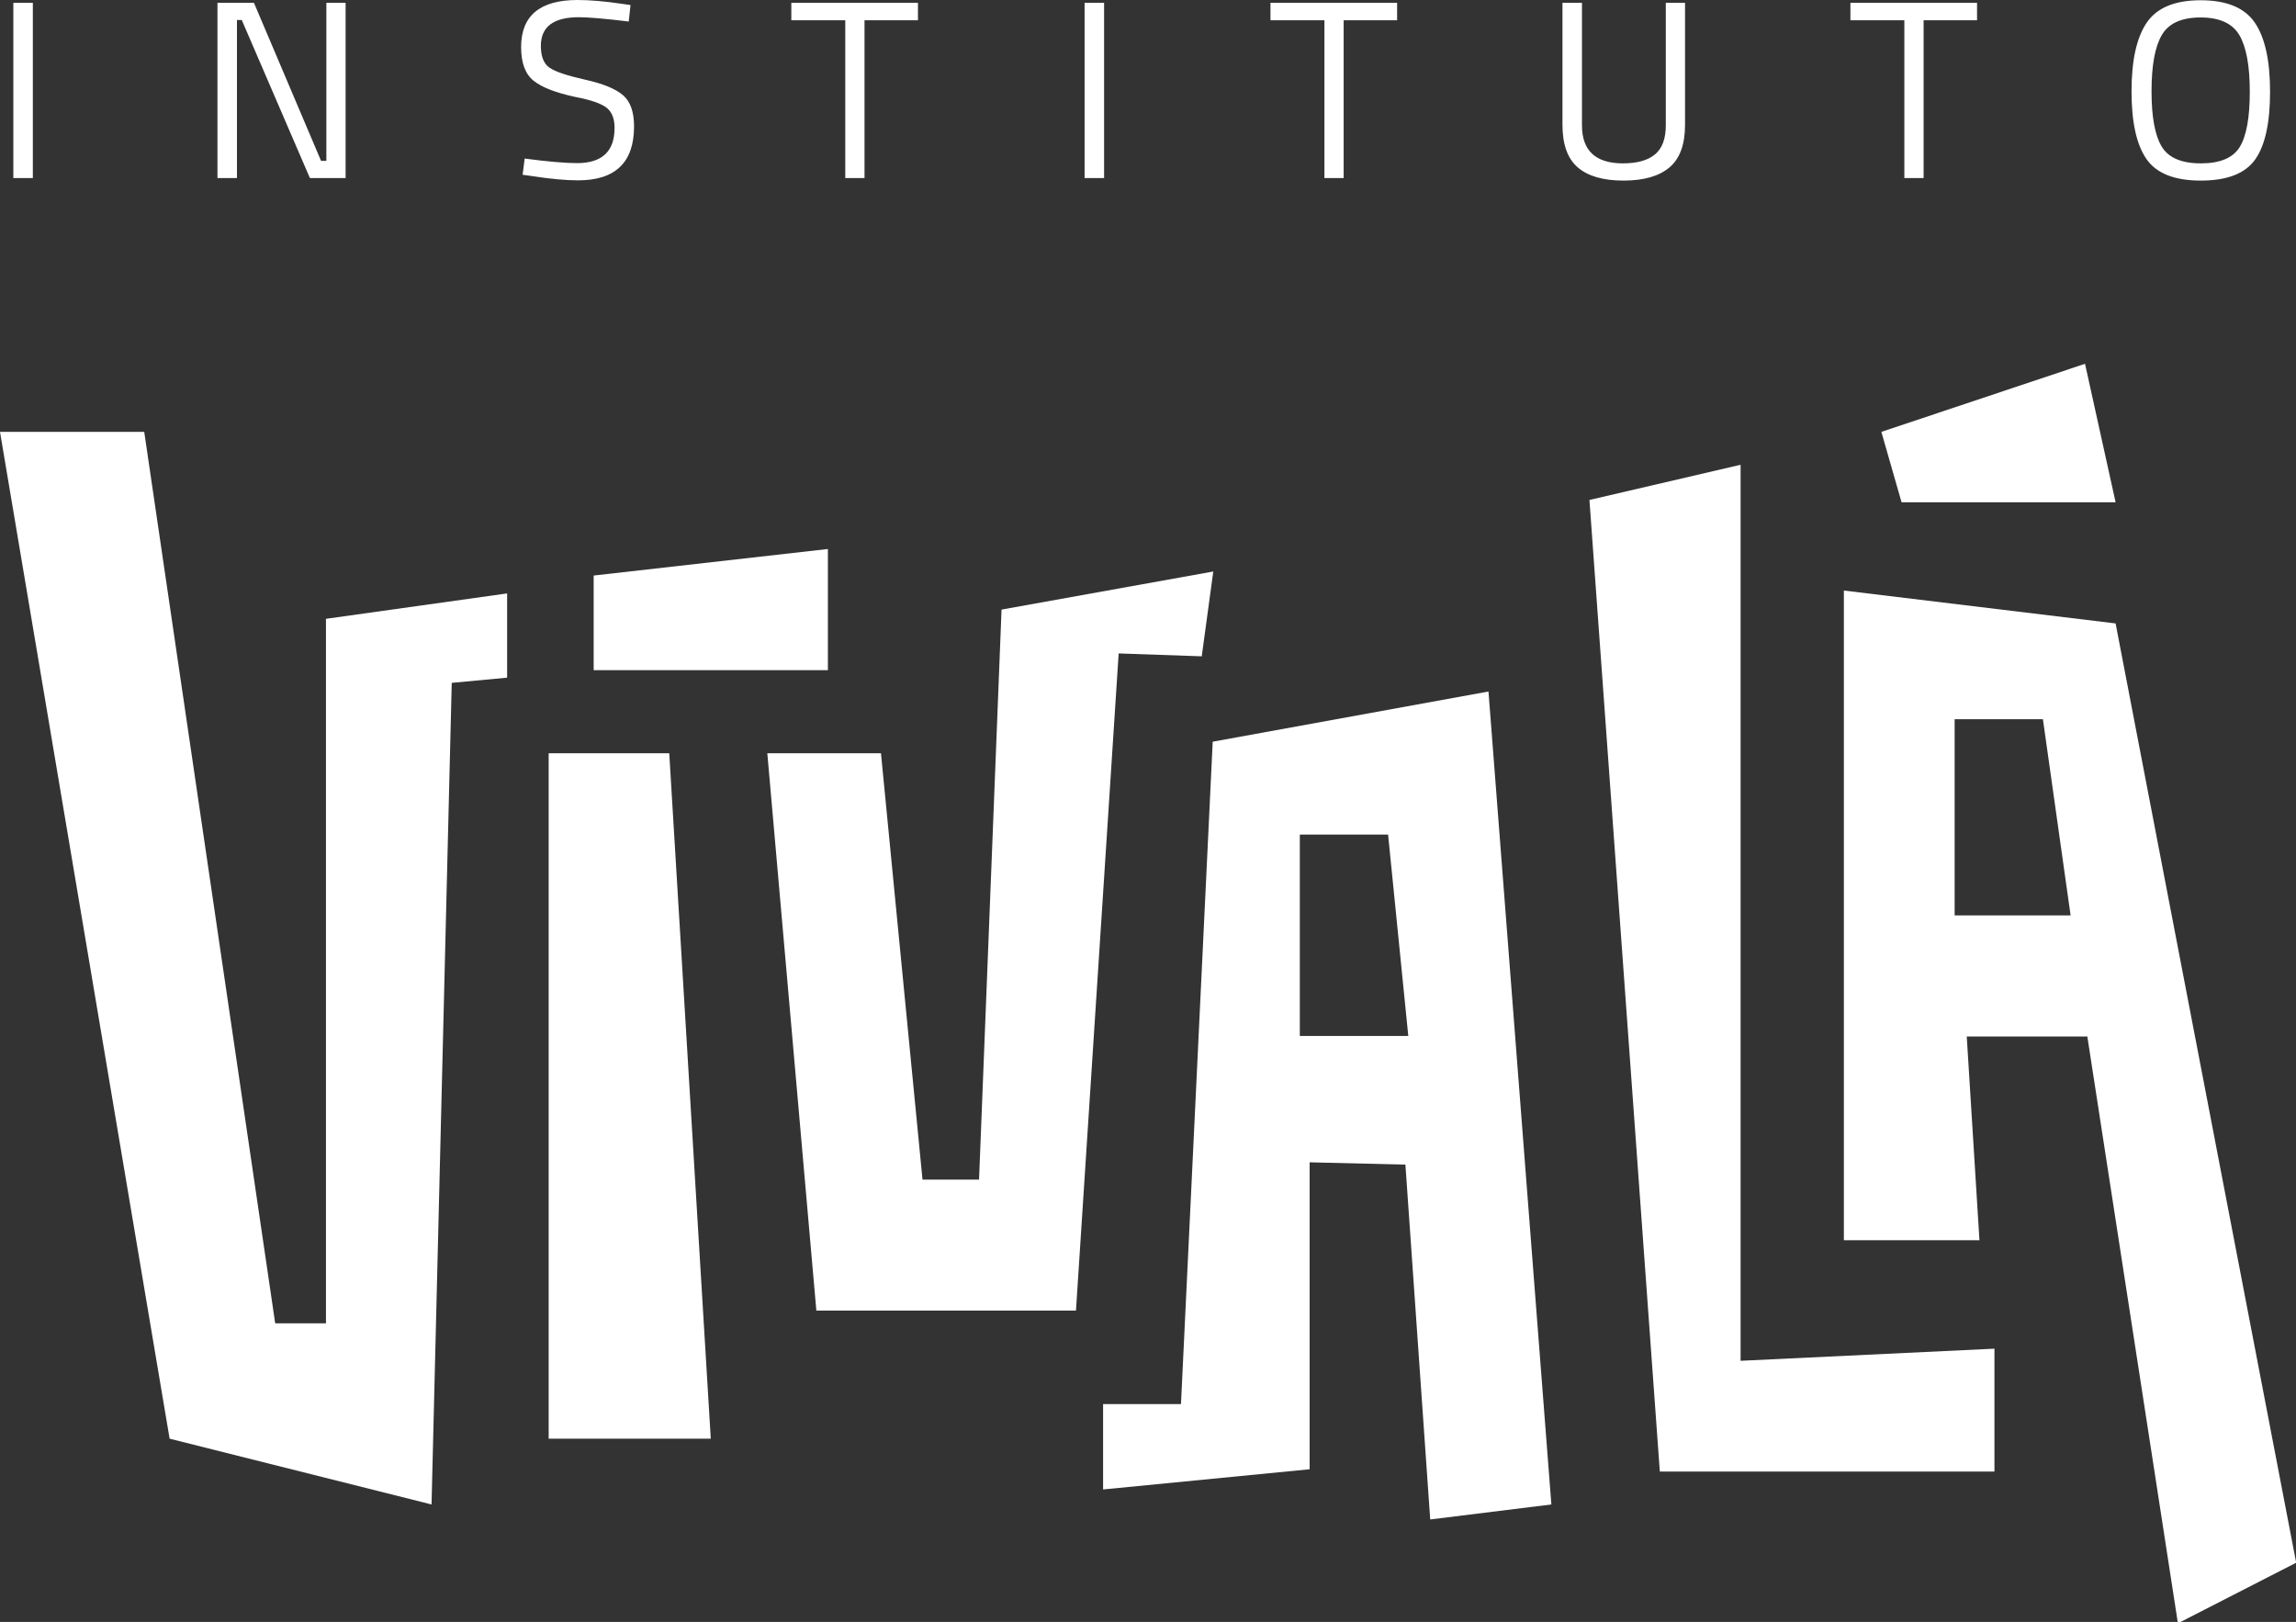 <svg xmlns="http://www.w3.org/2000/svg" xmlns:xlink="http://www.w3.org/1999/xlink" version="1.0" xml:space="preserve" enable-background="new 0 0 1920 1080" width="722" height="510"><rect width="100%" height="100%" fill="#333333" stroke="none"/><rect id="backgroundrect" width="100%" height="100%" x="0" y="0" fill="none" stroke="none"/><g class="currentLayer"><title>Layer 1</title><polygon points="0,135.798 45.355,135.798 86.538,416.094 102.503,416.094 102.503,194.579 159.469,186.596 159.469,213.084 142.053,214.717 135.703,473.06 53.338,452.378 " fill="#FFF" id="svg_1" class=""/><polygon points="186.683,210.725 186.683,180.972 260.34,172.627 260.34,210.725 " fill="#FFF" id="svg_2" class=""/><polygon points="172.532,236.85 210.449,236.85 223.511,452.378 172.532,452.378 " fill="#FFF" id="svg_3" class=""/><polygon points="241.29,236.85 277.03,236.85 290.093,370.92 307.872,370.92 314.947,191.676 381.529,179.702 377.9,206.371 351.776,205.464 338.351,412.103 256.711,412.103 " fill="#FFF" id="svg_4" class=""/><path d="M468.067,217.438 l-86.719,15.784 L371.369,441.493 h-24.492 v26.85 l64.949,-6.35 v-96.516 l30.116,0.726 l7.801,111.574 l38.099,-4.717 L468.067,217.438 zM408.742,325.746 v-63.316 h27.757 l6.35,63.316 H408.742 z" fill="#FFF" id="svg_5" class=""/><polygon points="499.815,157.206 547.348,146.139 547.348,427.886 627.173,424.077 627.173,462.719 521.949,462.719 " fill="#FFF" id="svg_6" class=""/><polygon points="597.964,157.932 591.614,135.798 655.656,114.391 665.271,157.932 " fill="#FFF" id="svg_7" class=""/><path d="M665.271,196.03 l-85.449,-10.341 v204.28 h42.634 l-3.991,-64.042 h37.917 l28.483,184.505 l37.191,-19.049 L665.271,196.03 zM614.655,287.829 v-61.683 h27.757 l8.708,61.683 H614.655 z" fill="#FFF" id="svg_8" class=""/><g id="svg_9" class=""><g id="svg_10"><path d="M4.195,55.986 h6.132 v-55.109 h-6.132 V55.986 zM102.627,50.57 h-1.672 l-21.104,-49.694 h-11.468 v55.109 h6.132 v-49.694 h1.513 l21.423,49.694 h11.229 v-55.109 h-6.052 V50.57 zM195.882,29.904 c-2.337,-1.991 -6.305,-3.61 -11.906,-4.858 c-5.602,-1.247 -9.318,-2.495 -11.149,-3.743 c-1.832,-1.247 -2.748,-3.544 -2.748,-6.889 c0,-5.999 3.982,-8.999 11.946,-8.999 c3.078,0 8.308,0.452 15.689,1.354 l0.557,-5.176 l-2.708,-0.398 c-5.415,-0.796 -10.062,-1.195 -13.937,-1.195 c-11.84,0 -17.759,4.938 -17.759,14.813 c0,4.938 1.3,8.455 3.902,10.552 c2.601,2.098 7.008,3.81 13.22,5.137 c4.724,0.904 7.95,2.005 9.676,3.305 c1.725,1.302 2.588,3.438 2.588,6.411 c0,7.38 -3.93,11.07 -11.786,11.07 c-3.77,0 -9.266,-0.478 -16.485,-1.433 l-0.637,5.097 l2.867,0.398 c5.839,0.902 10.697,1.354 14.574,1.354 c11.733,0 17.6,-5.654 17.6,-16.963 C199.386,35.174 198.218,31.895 195.882,29.904 zM248.841,6.372 h16.963 v49.614 h6.052 v-49.614 h16.804 v-5.495 h-39.819 V6.372 zM341.06,55.986 h6.132 v-55.109 h-6.132 V55.986 zM399.513,6.372 h16.963 v49.614 h6.052 v-49.614 h16.804 v-5.495 h-39.819 V6.372 zM523.827,39.421 c0,4.195 -1.128,7.235 -3.385,9.119 c-2.257,1.885 -5.615,2.827 -10.074,2.827 c-8.601,0 -12.901,-3.982 -12.901,-11.946 v-38.545 h-6.132 v38.385 c0,6.16 1.605,10.619 4.818,13.379 c3.212,2.761 8.004,4.141 14.375,4.141 c6.371,0 11.189,-1.38 14.454,-4.141 c3.265,-2.76 4.898,-7.22 4.898,-13.379 v-38.385 h-6.052 V39.421 zM581.882,6.372 h16.963 v49.614 h6.052 v-49.614 h16.804 v-5.495 h-39.819 V6.372 zM709.024,7.088 c-3.213,-4.671 -8.88,-7.008 -17.003,-7.008 s-13.777,2.349 -16.963,7.048 s-4.778,11.893 -4.778,21.582 c0,9.69 1.565,16.791 4.699,21.303 c3.132,4.513 8.826,6.769 17.082,6.769 c8.255,0 13.949,-2.202 17.082,-6.61 c3.132,-4.406 4.699,-11.52 4.699,-21.343 C713.842,19.008 712.235,11.761 709.024,7.088 zM704.325,46.19 c-2.098,3.452 -6.186,5.176 -12.264,5.176 c-6.08,0 -10.181,-1.764 -12.304,-5.296 c-2.124,-3.53 -3.186,-9.33 -3.186,-17.401 c0,-8.07 1.075,-13.949 3.225,-17.64 c2.15,-3.69 6.212,-5.535 12.185,-5.535 c5.973,0 10.047,1.859 12.224,5.575 c2.176,3.717 3.265,9.636 3.265,17.759 S706.422,42.74 704.325,46.19 z" fill="#FFF" id="svg_11"/></g></g></g></svg>